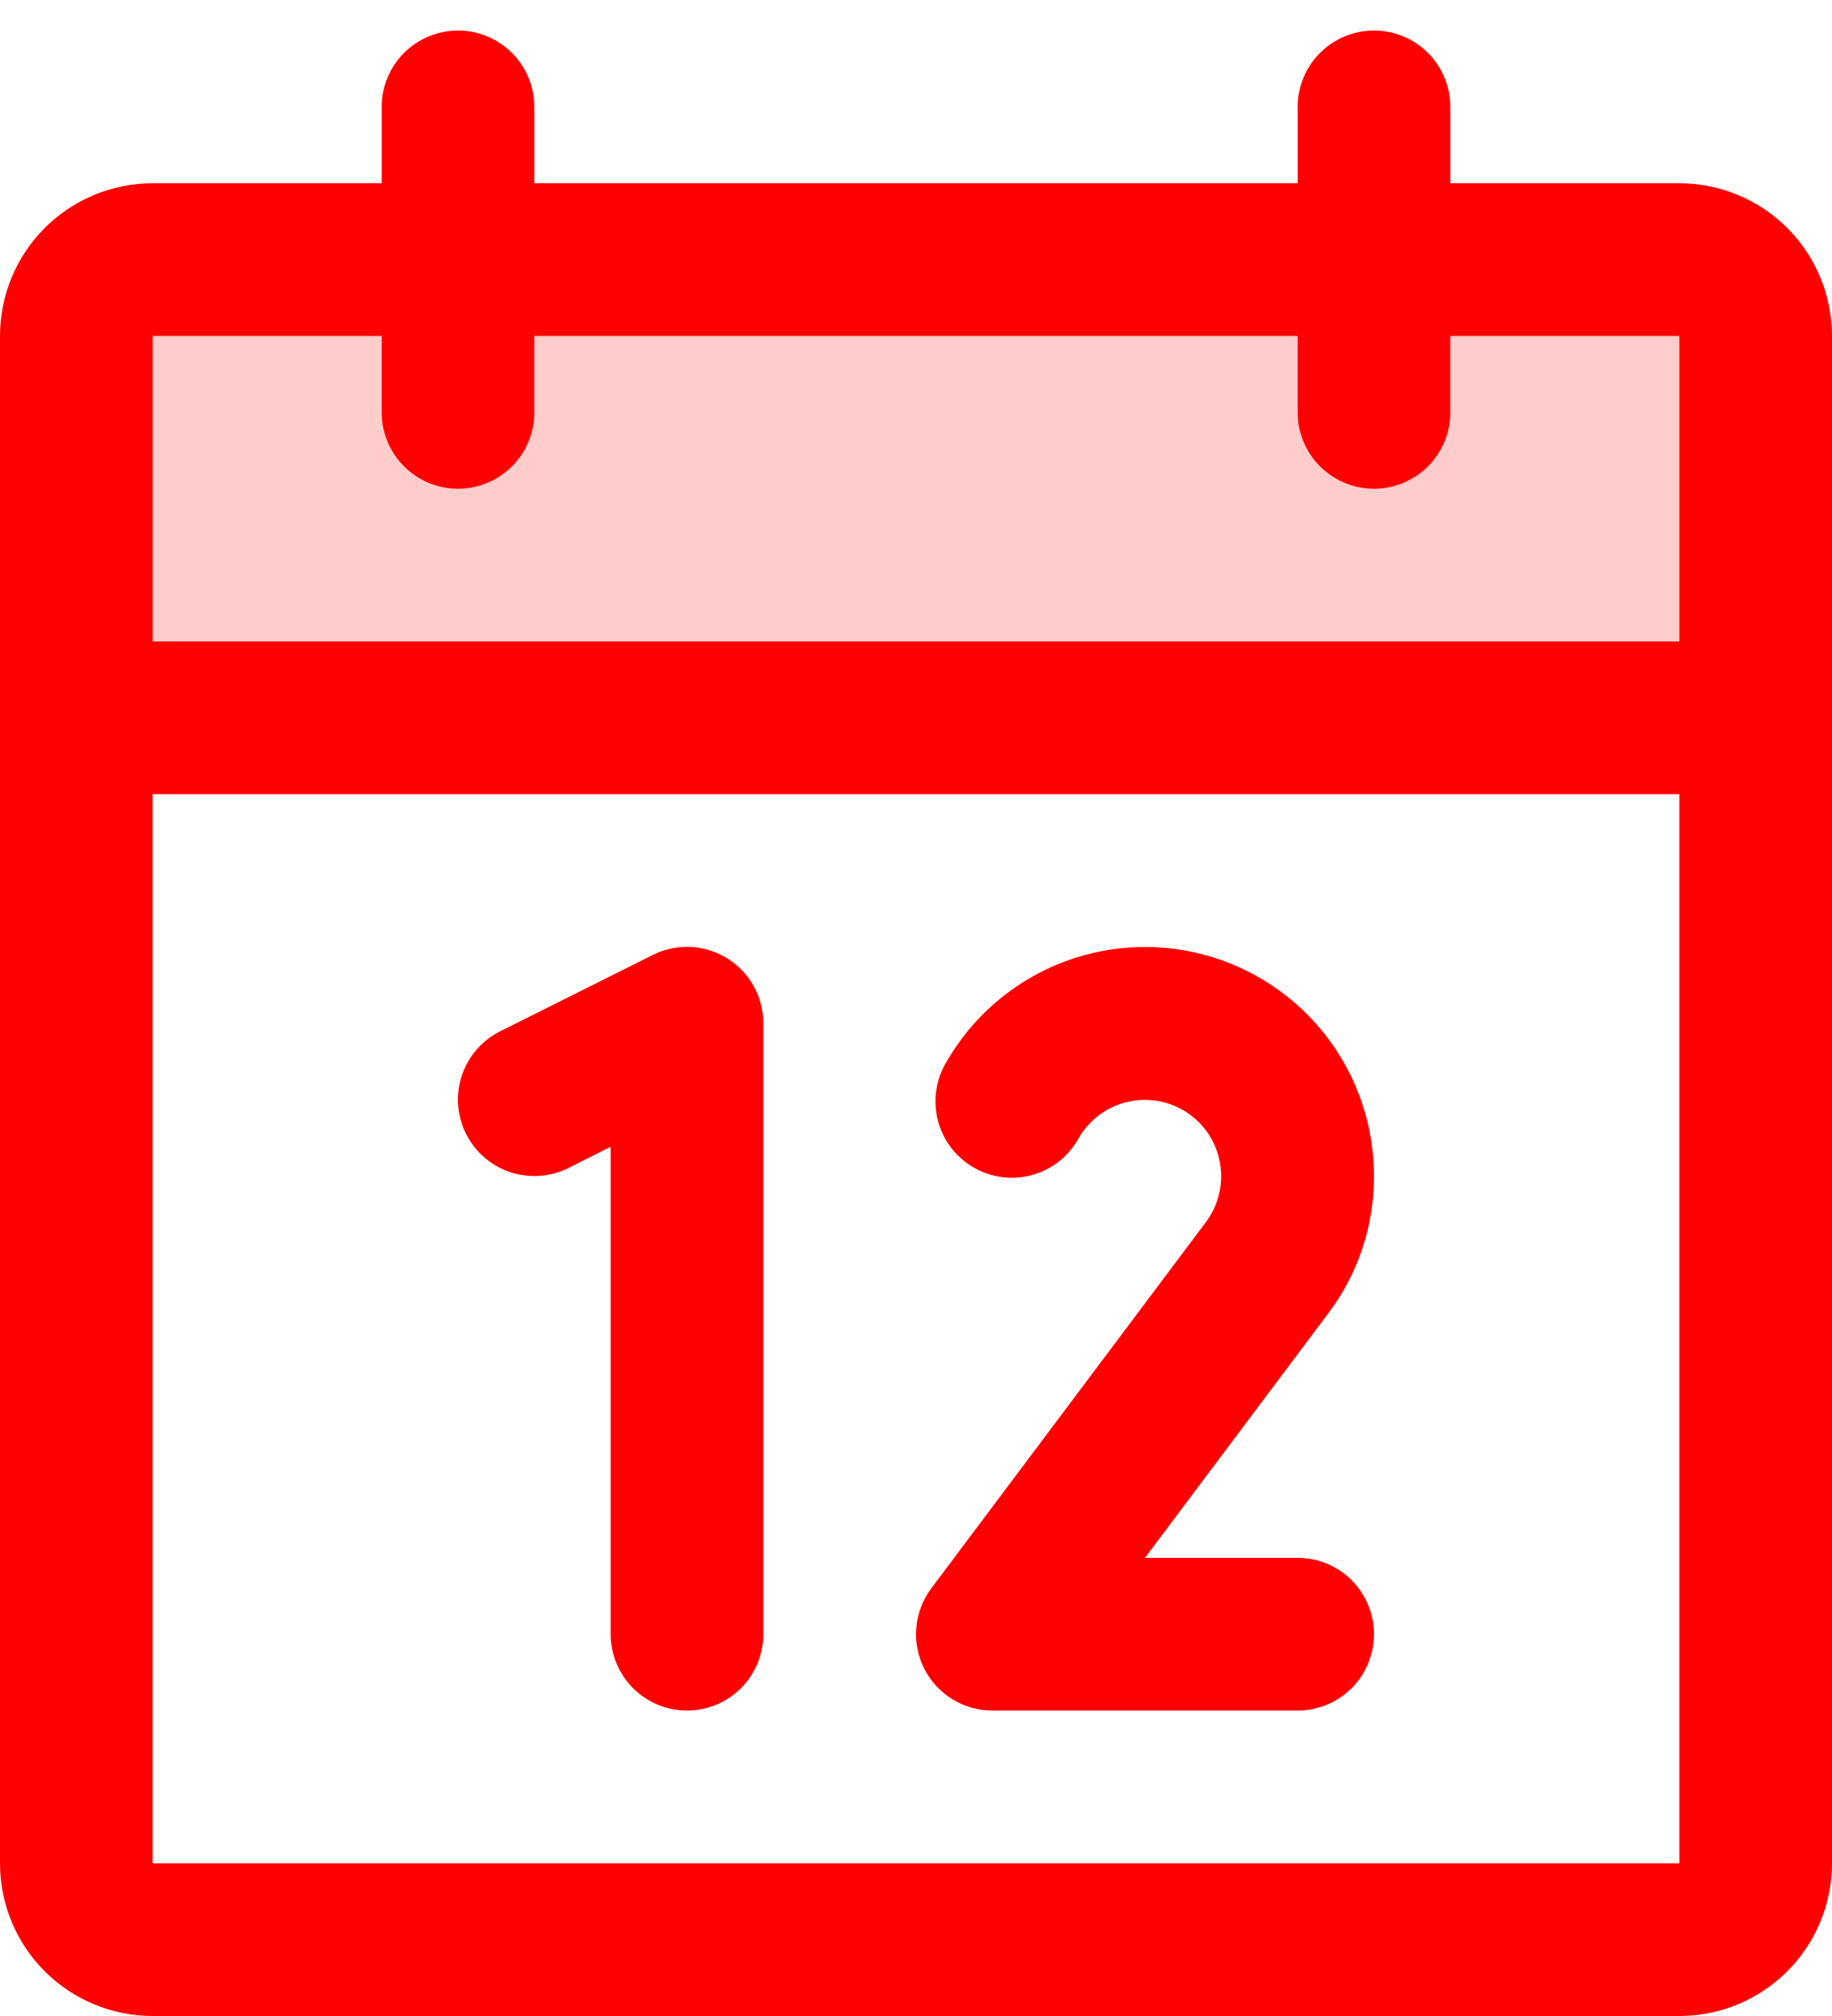 <svg width="30" height="33" viewBox="0 0 30 33" fill="none" xmlns="http://www.w3.org/2000/svg">
<path opacity="0.2" d="M28.75 5.5V11.75H1.25V5.5C1.25 5.168 1.382 4.851 1.616 4.616C1.851 4.382 2.168 4.25 2.5 4.25H27.5C27.831 4.25 28.149 4.382 28.384 4.616C28.618 4.851 28.75 5.168 28.75 5.5Z" fill="#FF0000"/>
<path d="M27.5 3H23.75V1.75C23.75 1.418 23.618 1.101 23.384 0.866C23.149 0.632 22.831 0.5 22.5 0.5C22.169 0.5 21.851 0.632 21.616 0.866C21.382 1.101 21.25 1.418 21.25 1.75V3H8.75V1.75C8.75 1.418 8.618 1.101 8.384 0.866C8.149 0.632 7.832 0.5 7.5 0.5C7.168 0.5 6.851 0.632 6.616 0.866C6.382 1.101 6.25 1.418 6.25 1.75V3H2.5C1.837 3 1.201 3.263 0.732 3.732C0.263 4.201 0 4.837 0 5.5V30.5C0 31.163 0.263 31.799 0.732 32.268C1.201 32.737 1.837 33 2.5 33H27.5C28.163 33 28.799 32.737 29.268 32.268C29.737 31.799 30 31.163 30 30.5V5.5C30 4.837 29.737 4.201 29.268 3.732C28.799 3.263 28.163 3 27.5 3ZM6.25 5.5V6.75C6.25 7.082 6.382 7.399 6.616 7.634C6.851 7.868 7.168 8 7.5 8C7.832 8 8.149 7.868 8.384 7.634C8.618 7.399 8.75 7.082 8.75 6.75V5.5H21.25V6.75C21.25 7.082 21.382 7.399 21.616 7.634C21.851 7.868 22.169 8 22.5 8C22.831 8 23.149 7.868 23.384 7.634C23.618 7.399 23.75 7.082 23.75 6.75V5.5H27.5V10.5H2.5V5.5H6.25ZM27.5 30.5H2.5V13H27.5V30.5ZM12.5 16.75V26.75C12.5 27.081 12.368 27.399 12.134 27.634C11.899 27.868 11.582 28 11.25 28C10.918 28 10.601 27.868 10.366 27.634C10.132 27.399 10 27.081 10 26.75V18.772L9.309 19.119C9.013 19.267 8.669 19.291 8.354 19.187C8.04 19.082 7.78 18.856 7.631 18.559C7.483 18.263 7.458 17.919 7.563 17.605C7.668 17.29 7.894 17.03 8.191 16.881L10.691 15.631C10.881 15.536 11.093 15.491 11.306 15.5C11.519 15.51 11.726 15.574 11.907 15.686C12.089 15.798 12.238 15.955 12.342 16.141C12.446 16.327 12.5 16.537 12.5 16.75ZM21.744 21.508L18.75 25.5H21.25C21.581 25.5 21.899 25.632 22.134 25.866C22.368 26.101 22.5 26.419 22.5 26.75C22.5 27.081 22.368 27.399 22.134 27.634C21.899 27.868 21.581 28 21.25 28H16.25C16.018 28 15.79 27.935 15.593 27.813C15.395 27.691 15.236 27.517 15.132 27.309C15.028 27.101 14.984 26.869 15.005 26.638C15.026 26.407 15.111 26.186 15.25 26L19.747 20.005C19.849 19.869 19.922 19.713 19.962 19.547C20.003 19.382 20.008 19.21 19.979 19.042C19.95 18.874 19.888 18.714 19.795 18.571C19.702 18.429 19.58 18.306 19.439 18.212C19.297 18.118 19.137 18.054 18.969 18.024C18.802 17.994 18.63 17.998 18.464 18.037C18.298 18.075 18.142 18.147 18.005 18.248C17.868 18.35 17.753 18.478 17.667 18.625C17.587 18.772 17.479 18.901 17.349 19.005C17.218 19.109 17.069 19.186 16.908 19.232C16.747 19.277 16.579 19.29 16.413 19.269C16.248 19.248 16.088 19.194 15.944 19.111C15.799 19.027 15.673 18.916 15.572 18.783C15.471 18.65 15.398 18.498 15.357 18.336C15.316 18.174 15.308 18.006 15.333 17.841C15.358 17.676 15.416 17.517 15.503 17.375C15.916 16.66 16.553 16.102 17.316 15.786C18.078 15.471 18.924 15.415 19.721 15.629C20.518 15.843 21.222 16.313 21.725 16.968C22.227 17.623 22.5 18.425 22.5 19.25C22.503 20.065 22.237 20.859 21.744 21.508Z" fill="#FF0000"/>
</svg>
